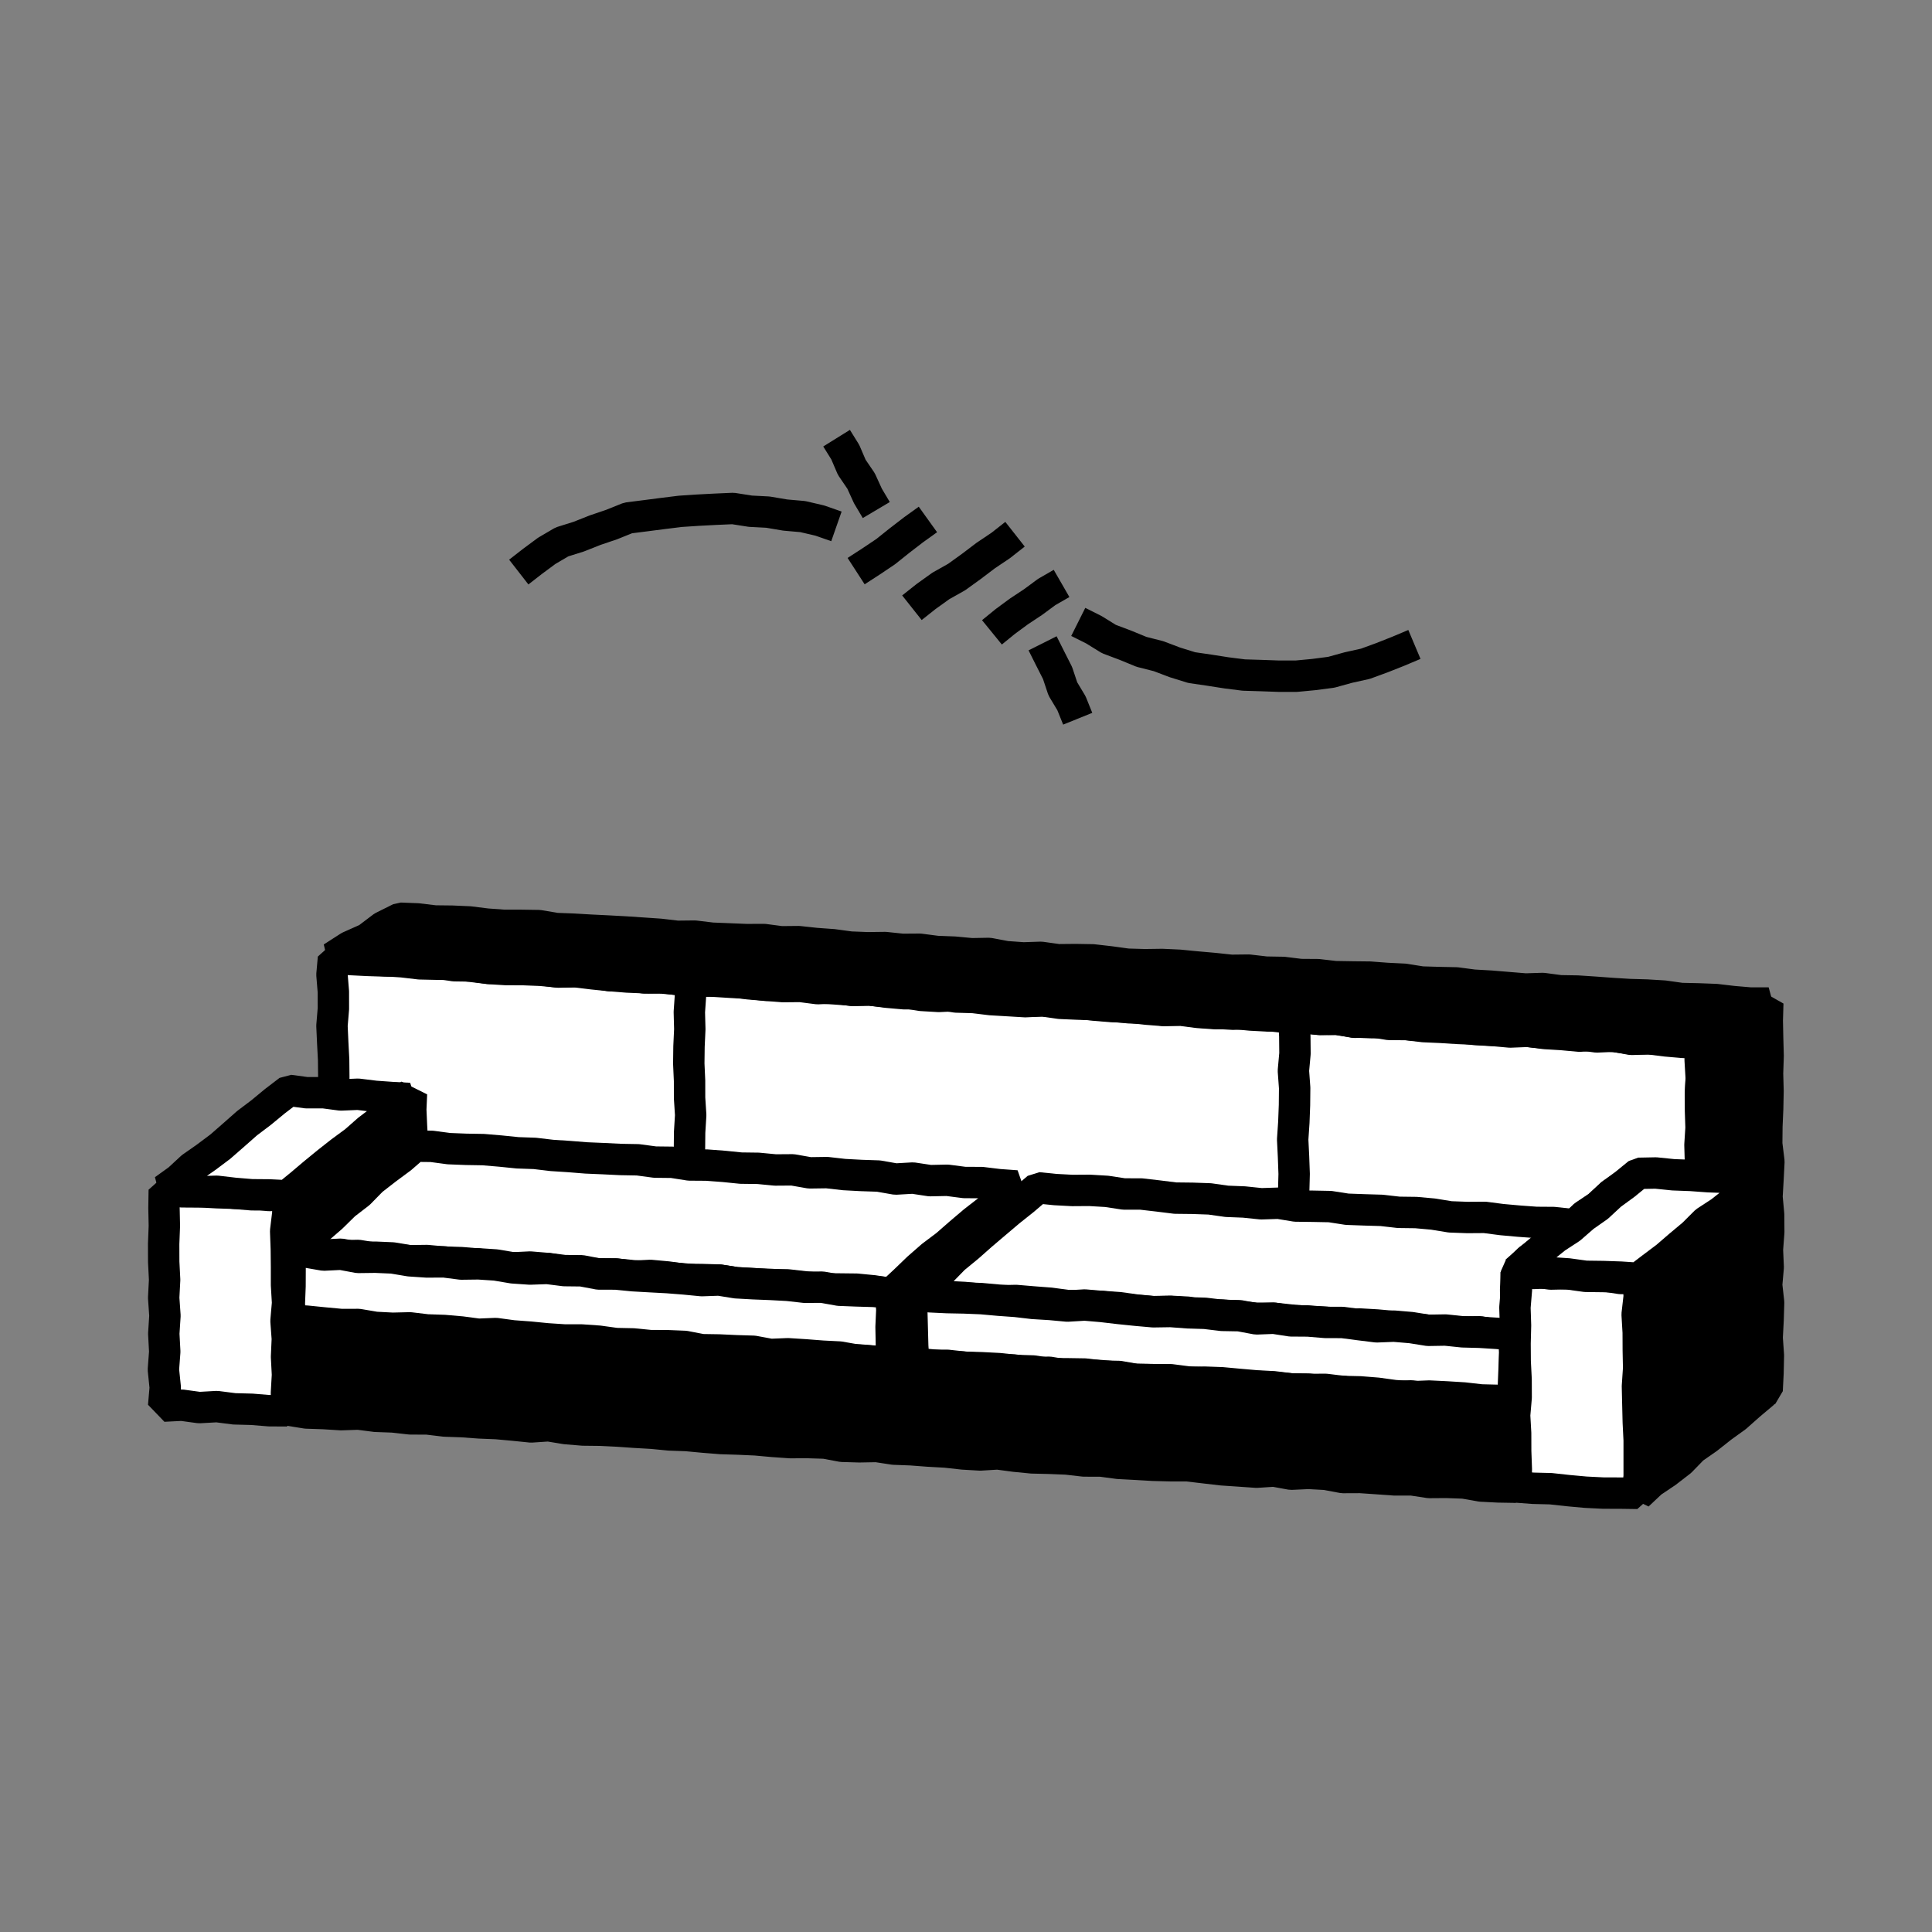 <svg id="Layer_1" data-name="Layer 1" xmlns="http://www.w3.org/2000/svg" viewBox="0 0 800 800"><rect x="0" y="0" width="800" height="800" fill="#808080" stroke="none"/><defs><style>.cls-1{fill:#fff;}.cls-2{fill:none;stroke:#000;stroke-linejoin:bevel;stroke-width:13px;}</style></defs><title>canvas (74)</title><polygon class="cls-1" points="704.41 544.74 697.05 544.62 689.9 543.86 682.77 542.87 675.59 542.62 668.41 542.54 661.25 542.07 654.09 541.46 646.93 540.89 639.76 540.52 632.6 539.94 625.45 539.32 618.28 538.95 611.07 539.21 603.94 538.2 596.76 538.03 589.58 537.72 582.4 537.48 575.27 536.42 568.12 535.81 560.95 535.39 553.74 535.7 546.6 534.84 539.44 534.21 532.25 534.1 525.09 533.68 517.92 533.21 510.74 532.95 503.62 531.7 496.41 532.05 489.27 531.16 482.09 530.86 474.91 530.62 467.75 530.03 460.61 529.19 453.4 529.39 446.23 528.92 439.06 528.47 431.92 527.67 424.73 527.52 417.6 526.43 410.43 526.14 403.24 526.03 396.07 525.54 388.89 525.25 381.77 524.08 374.61 523.56 367.41 523.51 360.23 523.24 353.05 522.96 345.92 521.97 338.72 521.97 331.59 521.08 324.37 521.37 317.26 520.08 310.09 519.61 302.92 519.33 295.74 518.97 288.56 518.84 281.38 518.45 274.21 518.07 267.06 517.26 259.88 517.07 252.72 516.41 245.56 515.75 238.4 515.12 231.21 515.1 224.04 514.59 216.85 514.47 209.69 513.76 202.5 513.64 195.32 513.28 188.16 512.69 180.99 512.24 173.86 511.13 166.66 511.08 159.5 510.42 152.31 510.25 145.12 509.94 138.24 509.06 137.99 502.29 138.18 495.24 138.42 488.19 137.87 481.14 137.53 474.1 138.14 467.05 138.09 459.99 138.09 452.95 138.22 445.9 138.15 438.85 137.78 431.8 137.46 424.75 138.05 417.7 138.04 410.65 137.46 403.59 138.08 396.67 145.13 396.81 152.29 397.34 159.45 397.78 166.61 398.26 173.75 399.1 180.93 399.26 188.12 399.36 195.26 400.15 202.41 401.03 209.57 401.48 216.76 401.5 223.94 401.79 231.09 402.44 238.29 402.37 245.43 403.25 252.58 403.98 259.74 404.56 266.91 404.86 274.11 404.77 281.24 405.7 288.45 405.47 295.6 406.31 302.76 406.76 309.93 407.16 317.07 407.98 324.27 407.9 331.45 408.24 338.6 409.02 345.76 409.47 352.92 410 360.12 409.97 367.27 410.67 374.44 411.05 381.57 412.18 388.74 412.6 395.96 412.26 403.13 412.66 410.28 413.38 417.44 413.93 424.6 414.57 431.8 414.41 438.96 414.96 446.14 415.37 453.28 416.21 460.44 416.8 467.62 417.06 474.76 417.87 481.93 418.43 489.14 418.12 496.28 419.06 503.44 419.56 510.61 419.96 517.82 419.68 524.97 420.46 532.11 421.27 539.32 421.09 546.46 422.1 553.65 422.14 560.78 423.18 567.96 423.47 575.15 423.48 582.31 424.2 589.47 424.85 596.66 424.86 603.82 425.44 610.97 426.32 618.15 426.69 625.3 427.34 632.52 427.05 639.67 427.95 646.84 428.39 654 429.05 661.22 428.59 668.39 429.19 675.52 430.18 682.73 430.13 689.87 431.02 697.04 431.64 704.47 431.55 704.57 438.81 704.51 445.86 704.14 452.91 704.14 459.96 704.37 467.01 703.92 474.06 704.12 481.11 704.59 488.15 704.23 495.2 704.42 502.25 704.47 509.3 704.45 516.35 704.69 523.4 703.94 530.45 704.13 537.51 704.41 544.74"/><polygon class="cls-2" points="704.41 544.74 697.05 544.62 689.9 543.86 682.77 542.87 675.59 542.62 668.41 542.54 661.25 542.07 654.09 541.46 646.93 540.89 639.76 540.52 632.6 539.94 625.45 539.32 618.28 538.95 611.07 539.21 603.94 538.2 596.76 538.03 589.58 537.72 582.4 537.48 575.27 536.42 568.12 535.81 560.95 535.39 553.74 535.7 546.6 534.84 539.44 534.21 532.25 534.1 525.09 533.68 517.92 533.21 510.74 532.95 503.62 531.7 496.41 532.05 489.27 531.16 482.09 530.86 474.91 530.62 467.75 530.03 460.61 529.19 453.4 529.39 446.23 528.92 439.06 528.47 431.92 527.67 424.73 527.52 417.6 526.43 410.43 526.14 403.24 526.03 396.07 525.54 388.89 525.25 381.77 524.08 374.61 523.56 367.41 523.51 360.23 523.24 353.05 522.96 345.92 521.97 338.72 521.97 331.59 521.08 324.37 521.37 317.26 520.08 310.09 519.61 302.92 519.33 295.74 518.97 288.56 518.84 281.38 518.45 274.21 518.07 267.06 517.26 259.88 517.07 252.72 516.41 245.56 515.75 238.4 515.12 231.21 515.1 224.04 514.59 216.85 514.47 209.69 513.76 202.5 513.64 195.32 513.28 188.16 512.69 180.99 512.24 173.86 511.13 166.66 511.08 159.5 510.42 152.31 510.25 145.12 509.94 138.24 509.06 137.99 502.29 138.18 495.24 138.42 488.19 137.87 481.14 137.53 474.1 138.14 467.05 138.09 459.99 138.09 452.95 138.22 445.9 138.15 438.85 137.78 431.8 137.46 424.75 138.05 417.7 138.04 410.65 137.46 403.59 138.08 396.67 145.13 396.81 152.29 397.34 159.45 397.78 166.61 398.26 173.75 399.1 180.93 399.26 188.12 399.36 195.26 400.15 202.41 401.03 209.57 401.48 216.76 401.5 223.94 401.79 231.09 402.44 238.29 402.37 245.43 403.25 252.58 403.98 259.74 404.56 266.91 404.86 274.11 404.77 281.24 405.7 288.45 405.47 295.6 406.31 302.76 406.76 309.93 407.16 317.07 407.98 324.27 407.9 331.45 408.24 338.6 409.02 345.76 409.47 352.92 410 360.12 409.97 367.27 410.67 374.44 411.05 381.57 412.18 388.74 412.6 395.96 412.26 403.13 412.66 410.28 413.38 417.44 413.93 424.6 414.57 431.8 414.41 438.96 414.96 446.14 415.37 453.28 416.21 460.44 416.8 467.62 417.06 474.76 417.87 481.93 418.43 489.14 418.12 496.28 419.06 503.44 419.56 510.61 419.96 517.82 419.68 524.97 420.46 532.11 421.27 539.32 421.09 546.46 422.1 553.65 422.14 560.78 423.18 567.96 423.47 575.15 423.48 582.31 424.2 589.47 424.85 596.66 424.86 603.82 425.44 610.97 426.32 618.15 426.69 625.3 427.34 632.52 427.05 639.67 427.95 646.84 428.39 654 429.05 661.22 428.59 668.39 429.19 675.52 430.18 682.73 430.13 689.87 431.02 697.04 431.64 704.47 431.55 704.57 438.81 704.51 445.86 704.14 452.91 704.14 459.96 704.37 467.01 703.92 474.06 704.12 481.11 704.59 488.15 704.23 495.2 704.42 502.25 704.47 509.3 704.45 516.35 704.69 523.4 703.94 530.45 704.13 537.51 704.41 544.74"/><polygon points="732.37 415.33 724.8 415.34 717.65 414.73 710.51 413.89 703.33 413.62 696.15 413.46 689.02 412.46 681.86 412.03 674.68 411.82 667.51 411.38 660.35 410.85 653.18 410.38 646 410.26 638.87 409.31 631.66 409.53 624.5 408.94 617.35 408.35 610.17 407.94 603.04 407 595.86 406.85 588.68 406.64 581.55 405.5 574.38 405.15 567.22 404.61 560.03 404.53 552.84 404.41 545.7 403.59 538.51 403.54 531.37 402.66 524.18 402.54 517.04 401.71 509.84 401.79 502.69 401.03 495.53 400.4 488.38 399.7 481.2 399.37 474 399.47 466.82 399.26 459.69 398.28 452.54 397.46 445.35 397.34 438.15 397.41 431.02 396.41 423.8 396.65 416.64 396.14 409.53 394.8 402.32 394.93 395.17 394.26 387.99 393.99 380.85 393.06 373.65 393.11 366.5 392.36 359.3 392.45 352.13 392.17 344.99 391.2 337.83 390.68 330.68 389.91 323.48 389.98 316.35 389.04 309.14 389.07 301.97 388.78 294.79 388.49 287.64 387.63 280.44 387.71 273.3 386.88 266.13 386.39 258.96 385.91 251.78 385.52 244.6 385.17 237.43 384.75 230.25 384.48 223.13 383.28 215.93 383.17 208.73 383.17 201.57 382.65 194.42 381.76 187.24 381.44 180.04 381.36 172.89 380.5 165.73 380.22 158.53 383.8 152.06 388.7 144.64 392.01 137.58 396.55 145.09 397.33 152.27 397.69 159.44 397.92 166.63 397.99 173.79 398.44 180.97 398.76 188.09 399.88 195.28 399.98 202.41 400.99 209.62 400.68 216.78 401.28 223.95 401.55 231.08 402.52 238.29 402.31 245.46 402.76 252.57 404.01 259.77 403.92 266.9 404.94 274.1 404.97 281.25 405.61 288.4 406.36 295.6 406.23 302.79 406.35 309.92 407.37 317.07 407.97 324.23 408.53 331.43 408.46 338.57 409.38 345.79 409.06 352.92 410.13 360.12 409.91 367.26 410.86 374.42 411.49 381.62 411.45 388.79 411.75 395.92 412.84 403.1 413.05 410.24 413.92 417.41 414.34 424.58 414.77 431.8 414.43 438.93 415.46 446.11 415.77 453.29 416.01 460.45 416.61 467.6 417.31 474.79 417.53 481.93 418.34 489.13 418.32 496.27 419.24 503.43 419.74 510.63 419.6 517.78 420.3 524.96 420.68 532.15 420.61 539.29 421.56 546.46 422.11 553.66 421.96 560.77 423.32 567.99 423.02 575.11 424.19 582.3 424.25 589.45 425.09 596.63 425.41 603.8 425.86 610.98 426.16 618.15 426.67 625.34 426.76 632.52 427.06 639.68 427.77 646.87 427.84 654.04 428.4 661.17 429.37 668.39 429.06 675.51 430.38 682.73 430.15 689.91 430.38 697.06 431.43 704.29 431.95 711.33 427.93 718.09 423.52 725.13 419.57 732.37 415.33"/><polygon class="cls-2" points="732.37 415.33 724.8 415.34 717.65 414.73 710.51 413.89 703.33 413.62 696.15 413.46 689.02 412.46 681.86 412.03 674.68 411.82 667.51 411.38 660.35 410.85 653.18 410.38 646 410.26 638.87 409.31 631.66 409.53 624.5 408.94 617.35 408.35 610.17 407.94 603.04 407 595.86 406.85 588.68 406.64 581.55 405.5 574.38 405.15 567.22 404.61 560.03 404.53 552.84 404.41 545.7 403.59 538.51 403.54 531.37 402.66 524.18 402.54 517.04 401.71 509.84 401.79 502.69 401.03 495.53 400.4 488.38 399.7 481.2 399.37 474 399.47 466.82 399.26 459.69 398.28 452.54 397.46 445.35 397.34 438.15 397.41 431.02 396.41 423.8 396.65 416.64 396.14 409.53 394.8 402.32 394.93 395.17 394.26 387.99 393.99 380.85 393.06 373.65 393.11 366.5 392.36 359.3 392.45 352.13 392.17 344.99 391.2 337.83 390.68 330.68 389.91 323.48 389.98 316.35 389.04 309.14 389.07 301.97 388.78 294.79 388.49 287.64 387.63 280.44 387.71 273.3 386.88 266.13 386.39 258.96 385.91 251.78 385.52 244.6 385.17 237.43 384.75 230.25 384.48 223.13 383.28 215.93 383.17 208.73 383.17 201.57 382.65 194.42 381.76 187.24 381.44 180.04 381.36 172.89 380.5 165.73 380.22 158.53 383.8 152.06 388.7 144.64 392.01 137.58 396.55 145.09 397.33 152.27 397.69 159.44 397.92 166.63 397.99 173.79 398.44 180.97 398.76 188.09 399.88 195.28 399.98 202.41 400.99 209.62 400.68 216.78 401.28 223.95 401.55 231.08 402.52 238.29 402.31 245.46 402.76 252.57 404.01 259.77 403.92 266.9 404.94 274.1 404.97 281.25 405.61 288.4 406.36 295.6 406.23 302.79 406.35 309.92 407.37 317.07 407.97 324.23 408.53 331.43 408.46 338.57 409.38 345.79 409.06 352.92 410.13 360.12 409.91 367.26 410.86 374.42 411.49 381.62 411.45 388.79 411.75 395.92 412.84 403.1 413.05 410.24 413.92 417.41 414.34 424.58 414.77 431.8 414.43 438.93 415.46 446.11 415.77 453.29 416.01 460.45 416.61 467.6 417.31 474.79 417.53 481.93 418.34 489.13 418.32 496.27 419.24 503.43 419.74 510.63 419.6 517.78 420.3 524.96 420.68 532.15 420.61 539.29 421.56 546.46 422.11 553.66 421.96 560.77 423.32 567.99 423.02 575.11 424.19 582.3 424.25 589.45 425.09 596.63 425.41 603.8 425.86 610.98 426.16 618.15 426.67 625.34 426.76 632.52 427.06 639.68 427.77 646.87 427.84 654.04 428.4 661.17 429.37 668.39 429.06 675.51 430.38 682.73 430.15 689.91 430.38 697.06 431.43 704.29 431.95 711.33 427.93 718.09 423.52 725.13 419.57 732.37 415.33"/><polygon points="732 415.36 731.79 422.63 731.94 429.93 732.14 437.22 731.9 444.51 732.1 451.81 731.95 459.1 731.63 466.39 731.56 473.69 732.46 480.98 732.09 488.28 731.67 495.57 732.34 502.87 732.4 510.16 731.85 517.46 732.17 524.75 731.53 532.05 732.34 539.34 732.12 546.64 731.74 553.94 732.25 561.24 732.09 568.54 731.73 575.73 724.96 579.91 718.1 584.14 711.07 588.11 704.13 592.3 704.22 584.97 703.76 577.67 704.25 570.38 704.03 563.09 704.08 555.8 703.83 548.5 704.5 541.21 704.62 533.92 704.37 526.62 704.18 519.33 704.46 512.03 703.93 504.74 704.59 497.44 703.76 490.15 704.32 482.85 704.15 475.56 704.59 468.26 704.5 460.96 704.1 453.67 704.44 446.37 704.01 439.06 703.89 431.55 711.28 427.84 718.21 423.71 725.21 419.71 732 415.36"/><polygon class="cls-2" points="732 415.36 731.79 422.63 731.94 429.93 732.14 437.22 731.9 444.51 732.1 451.81 731.95 459.1 731.63 466.39 731.56 473.69 732.46 480.98 732.09 488.28 731.67 495.57 732.34 502.87 732.4 510.16 731.85 517.46 732.17 524.75 731.53 532.05 732.34 539.34 732.12 546.64 731.74 553.94 732.25 561.24 732.09 568.54 731.73 575.73 724.96 579.91 718.1 584.14 711.07 588.11 704.13 592.3 704.22 584.97 703.76 577.67 704.25 570.38 704.03 563.09 704.08 555.8 703.83 548.5 704.5 541.21 704.62 533.92 704.37 526.62 704.18 519.33 704.46 512.03 703.93 504.74 704.59 497.44 703.76 490.15 704.32 482.85 704.15 475.56 704.59 468.26 704.5 460.96 704.1 453.67 704.44 446.37 704.01 439.06 703.89 431.55 711.28 427.84 718.21 423.71 725.21 419.71 732 415.36"/><polygon points="118.59 584.57 124.78 579.95 130.58 575.45 136.26 570.82 141.49 565.61 147.31 561.15 153.22 556.8 158.97 552.25 164.86 547.86 170.32 543.09 170.29 536.22 170.47 529.24 170.03 522.26 170.78 515.29 170.44 508.31 170.44 501.34 170.96 494.36 170.27 487.38 170.79 480.4 170.8 473.43 170.4 466.45 170.09 459.46 170.38 452.86 164.95 457.39 159.17 462.06 153.23 466.54 147.59 471.38 142.09 476.39 136 480.67 130.09 485.19 124.46 490.06 119.06 495 118.35 502.31 118.65 509.75 118.47 517.19 118.96 524.63 118.85 532.07 119.17 539.51 119.23 546.95 118.56 554.39 118.56 561.84 118.72 569.28 119.25 576.73 118.59 584.57"/><polygon class="cls-2" points="118.59 584.57 124.78 579.95 130.58 575.45 136.26 570.82 141.49 565.61 147.31 561.15 153.22 556.8 158.97 552.25 164.86 547.86 170.32 543.09 170.29 536.22 170.47 529.24 170.03 522.26 170.78 515.29 170.44 508.31 170.44 501.34 170.96 494.36 170.27 487.38 170.79 480.4 170.8 473.43 170.4 466.45 170.09 459.46 170.38 452.86 164.95 457.39 159.17 462.06 153.23 466.54 147.59 471.38 142.09 476.39 136 480.67 130.09 485.19 124.46 490.06 119.06 495 118.35 502.31 118.65 509.75 118.47 517.19 118.96 524.63 118.85 532.07 119.17 539.51 119.23 546.95 118.56 554.39 118.56 561.84 118.72 569.28 119.25 576.73 118.59 584.57"/><polygon class="cls-1" points="118.8 584.19 111.52 584.15 104.28 583.56 97.02 583.37 89.79 582.44 82.51 582.85 75.28 581.86 67.76 582.24 68.43 574.58 67.66 567.14 68.22 559.7 67.82 552.26 68.3 544.82 67.78 537.38 68.17 529.94 67.79 522.5 67.77 515.05 68.06 507.61 67.9 500.16 68.02 492.74 75.23 493.42 82.5 493.48 89.75 493.88 97.01 494.12 104.27 494.1 111.5 495.05 119.15 494.53 119.19 502.31 118.29 509.75 118.56 517.19 118.64 524.63 118.64 532.07 119.08 539.51 118.43 546.95 118.98 554.39 118.65 561.84 119.04 569.28 118.61 576.73 118.8 584.19"/><polygon class="cls-2" points="118.8 584.19 111.52 584.15 104.28 583.56 97.02 583.37 89.79 582.44 82.51 582.85 75.28 581.86 67.76 582.24 68.43 574.58 67.66 567.14 68.22 559.7 67.82 552.26 68.3 544.82 67.78 537.38 68.17 529.94 67.79 522.5 67.77 515.05 68.06 507.61 67.9 500.16 68.02 492.74 75.23 493.42 82.5 493.48 89.75 493.88 97.01 494.12 104.27 494.1 111.5 495.05 119.15 494.53 119.19 502.31 118.29 509.75 118.56 517.19 118.64 524.63 118.64 532.07 119.08 539.51 118.43 546.95 118.98 554.39 118.65 561.84 119.04 569.28 118.61 576.73 118.8 584.19"/><polygon class="cls-1" points="169.5 454.85 162.46 454.48 155.35 453.97 148.26 453.1 141.11 453.4 134.03 452.46 126.88 452.47 119.7 451.5 113.8 456.01 108.14 460.68 102.29 465.1 96.78 469.96 91.25 474.79 85.38 479.19 79.36 483.4 73.95 488.41 67.95 492.73 75.23 493.45 82.5 493.49 89.77 493.28 97.01 494.13 104.25 494.73 111.52 494.79 118.87 495.15 124.52 490.54 130 485.9 135.56 481.35 141.21 476.91 147 472.65 152.4 467.9 158.13 463.55 163.9 459.25 169.5 454.85"/><polygon class="cls-2" points="169.5 454.85 162.46 454.48 155.35 453.97 148.26 453.1 141.11 453.4 134.03 452.46 126.88 452.47 119.7 451.5 113.8 456.01 108.14 460.68 102.29 465.1 96.78 469.96 91.25 474.79 85.38 479.19 79.36 483.4 73.95 488.41 67.95 492.73 75.23 493.45 82.5 493.49 89.77 493.28 97.01 494.13 104.25 494.73 111.52 494.79 118.87 495.15 124.52 490.54 130 485.9 135.56 481.35 141.21 476.91 147 472.65 152.4 467.9 158.13 463.55 163.9 459.25 169.5 454.85"/><polygon class="cls-1" points="369.01 535.66 361.77 534.51 354.67 533.82 347.53 533.74 340.38 533.66 333.29 532.85 326.2 532.05 319.05 532.04 311.95 531.52 304.83 531.12 297.75 530.05 290.62 529.83 283.48 529.75 276.4 528.77 269.3 528.12 262.13 528.48 255.04 527.53 247.9 527.47 240.78 527 233.67 526.46 226.61 525.25 219.5 524.66 212.32 525.01 205.2 524.58 198.13 523.43 191.02 522.83 183.88 522.61 176.78 521.96 169.62 522.05 162.51 521.5 155.39 521 148.32 519.85 141.16 519.99 134.03 519.6 126.94 518.55 119.93 518.37 125.7 513.69 131.61 508.96 137.33 504.01 142.74 498.7 148.74 494.08 154.06 488.65 160.04 484.01 166.14 479.49 171.76 474.61 178.77 474.68 185.85 475.63 192.98 475.91 200.12 476.03 207.23 476.63 214.33 477.35 221.45 477.6 228.54 478.44 235.65 478.9 242.76 479.47 249.89 479.77 257.01 480.12 264.15 480.25 271.23 481.2 278.37 481.28 285.44 482.39 292.59 482.44 299.7 482.97 306.8 483.69 313.94 483.78 321.05 484.46 328.2 484.41 335.26 485.65 342.42 485.55 349.52 486.36 356.64 486.74 363.78 486.98 370.84 488.22 378.02 487.81 385.1 488.88 392.26 488.73 399.35 489.65 406.5 489.68 413.6 490.54 420.89 491.07 415.25 496.34 409.34 501.07 403.35 505.71 397.58 510.6 391.89 515.58 385.84 520.14 380.14 525.12 374.68 530.38 369.01 535.66"/><polygon class="cls-2" points="369.01 535.66 361.77 534.51 354.67 533.82 347.53 533.74 340.38 533.66 333.29 532.85 326.2 532.05 319.05 532.04 311.95 531.52 304.83 531.12 297.75 530.05 290.62 529.83 283.48 529.75 276.4 528.77 269.3 528.12 262.13 528.48 255.04 527.53 247.9 527.47 240.78 527 233.67 526.46 226.61 525.25 219.5 524.66 212.32 525.01 205.2 524.58 198.13 523.43 191.02 522.83 183.88 522.61 176.78 521.96 169.62 522.05 162.51 521.5 155.39 521 148.32 519.85 141.16 519.99 134.03 519.6 126.94 518.55 119.93 518.37 125.7 513.69 131.61 508.96 137.33 504.01 142.74 498.7 148.74 494.08 154.06 488.65 160.04 484.01 166.14 479.49 171.76 474.61 178.77 474.68 185.85 475.63 192.98 475.91 200.12 476.03 207.23 476.63 214.33 477.35 221.45 477.6 228.54 478.44 235.65 478.9 242.76 479.47 249.89 479.77 257.01 480.12 264.15 480.25 271.23 481.2 278.37 481.28 285.44 482.39 292.59 482.44 299.7 482.97 306.8 483.69 313.94 483.78 321.05 484.46 328.2 484.41 335.26 485.65 342.42 485.55 349.52 486.36 356.64 486.74 363.78 486.98 370.84 488.22 378.02 487.81 385.1 488.88 392.26 488.73 399.35 489.65 406.5 489.68 413.6 490.54 420.89 491.07 415.25 496.34 409.34 501.07 403.35 505.71 397.58 510.6 391.89 515.58 385.84 520.14 380.14 525.12 374.68 530.38 369.01 535.66"/><polygon class="cls-1" points="368.73 535.37 361.75 534.74 354.62 534.53 347.49 534.25 340.43 532.99 333.28 533.03 326.18 532.23 319.07 531.85 311.94 531.57 304.82 531.17 297.75 530.03 290.59 530.28 283.49 529.59 276.38 529.03 269.26 528.65 262.14 528.25 255.04 527.55 247.9 527.54 240.84 526.21 233.69 526.13 226.61 525.23 219.44 525.48 212.32 524.99 205.25 523.8 198.13 523.33 190.98 523.42 183.89 522.51 176.74 522.55 169.62 522.07 162.55 520.89 155.42 520.58 148.26 520.67 141.2 519.35 134.03 519.7 126.95 518.47 119.98 518.61 120.12 525.52 120.09 532.64 119.81 539.77 120.18 546.64 127.04 547.07 134.14 547.79 141.24 548.45 148.39 548.44 155.46 549.64 162.58 550.01 169.74 549.84 176.82 550.69 183.95 550.93 191.06 551.55 198.14 552.49 205.3 552.19 212.38 553.15 219.49 553.68 226.59 554.38 233.71 554.85 240.86 554.86 247.97 555.36 255.06 556.34 262.19 556.49 269.29 557.19 276.44 557.23 283.57 557.52 290.63 558.88 297.77 558.99 304.9 559.32 312.04 559.54 319.1 560.85 326.27 560.56 333.39 561.01 340.5 561.56 347.63 561.92 354.7 563.16 361.82 563.68 369.25 564.02 369.11 556.62 368.97 549.49 369.29 542.36 368.73 535.37"/><polygon class="cls-2" points="368.73 535.37 361.75 534.74 354.62 534.53 347.49 534.25 340.43 532.99 333.28 533.03 326.18 532.23 319.07 531.85 311.94 531.57 304.82 531.17 297.75 530.03 290.59 530.28 283.49 529.59 276.38 529.03 269.26 528.65 262.14 528.25 255.04 527.55 247.9 527.54 240.84 526.21 233.69 526.13 226.61 525.23 219.44 525.48 212.32 524.99 205.25 523.8 198.13 523.33 190.98 523.42 183.89 522.51 176.74 522.55 169.62 522.07 162.55 520.89 155.42 520.58 148.26 520.67 141.2 519.35 134.03 519.7 126.95 518.47 119.98 518.61 120.12 525.52 120.09 532.64 119.81 539.77 120.18 546.64 127.04 547.07 134.14 547.79 141.24 548.45 148.39 548.44 155.46 549.64 162.58 550.01 169.74 549.84 176.82 550.69 183.95 550.93 191.06 551.55 198.14 552.49 205.3 552.19 212.38 553.15 219.49 553.68 226.59 554.38 233.71 554.85 240.86 554.86 247.97 555.36 255.06 556.34 262.19 556.49 269.29 557.19 276.44 557.23 283.57 557.52 290.63 558.88 297.77 558.99 304.9 559.32 312.04 559.54 319.1 560.85 326.27 560.56 333.39 561.01 340.5 561.56 347.63 561.92 354.7 563.16 361.82 563.68 369.25 564.02 369.11 556.62 368.97 549.49 369.29 542.36 368.73 535.37"/><polygon class="cls-1" points="627.15 553.29 619.86 552.74 612.8 551.46 605.65 551.55 598.52 551.19 591.4 550.84 584.3 550.14 577.21 549.29 570.11 548.65 562.99 548.24 555.83 548.5 548.75 547.47 541.63 547.21 534.52 546.62 527.42 545.85 520.28 545.85 513.18 545.15 506.07 544.51 498.91 544.69 491.85 543.36 484.73 542.98 477.57 543.12 470.47 542.46 463.38 541.48 456.27 540.97 449.13 540.73 441.99 540.6 434.91 539.64 427.79 539.1 420.68 538.5 413.52 538.65 406.42 537.97 399.32 537.25 392.19 536.88 385.05 536.57 378.29 535.93 383.94 531.43 389.7 526.53 395 521.09 400.85 516.29 406.52 511.28 412.28 506.38 418.06 501.49 423.99 496.77 429.76 491.84 436.88 492.57 444 492.95 451.15 492.9 458.27 493.32 465.35 494.4 472.5 494.41 479.59 495.23 486.67 496.11 493.81 496.19 500.94 496.44 508.01 497.44 515.14 497.72 522.24 498.46 529.4 498.23 536.47 499.39 543.61 499.48 550.75 499.62 557.82 500.72 564.96 500.98 572.09 501.19 579.18 502 586.33 502.09 593.43 502.73 600.51 503.88 607.64 504.14 614.8 504.09 621.88 505.01 628.99 505.65 636.1 506.17 643.25 506.22 650.35 506.99 657.48 507.3 664.63 507.28 671.75 507.89 678.83 508.74 672.8 513.28 667.57 518.81 661.31 523.13 655.89 528.43 649.79 532.93 644.43 538.29 638.45 542.94 632.84 548.03 627.15 553.29"/><polygon class="cls-2" points="627.15 553.29 619.86 552.74 612.8 551.46 605.65 551.55 598.52 551.19 591.4 550.84 584.3 550.14 577.21 549.29 570.11 548.65 562.99 548.24 555.83 548.5 548.75 547.47 541.63 547.21 534.52 546.62 527.42 545.85 520.28 545.85 513.18 545.15 506.07 544.51 498.91 544.69 491.85 543.36 484.73 542.98 477.57 543.12 470.47 542.46 463.38 541.48 456.27 540.97 449.13 540.73 441.99 540.6 434.91 539.64 427.79 539.1 420.68 538.5 413.52 538.65 406.42 537.97 399.32 537.25 392.19 536.88 385.05 536.57 378.29 535.93 383.94 531.43 389.7 526.53 395 521.09 400.85 516.29 406.52 511.28 412.28 506.38 418.06 501.49 423.99 496.77 429.76 491.84 436.88 492.57 444 492.95 451.15 492.9 458.27 493.32 465.35 494.4 472.5 494.41 479.59 495.23 486.67 496.11 493.81 496.19 500.94 496.44 508.01 497.44 515.14 497.72 522.24 498.46 529.4 498.23 536.47 499.39 543.61 499.48 550.75 499.62 557.82 500.72 564.96 500.98 572.09 501.19 579.18 502 586.33 502.09 593.43 502.73 600.51 503.88 607.64 504.14 614.8 504.09 621.88 505.01 628.99 505.65 636.1 506.17 643.25 506.22 650.35 506.99 657.48 507.3 664.63 507.28 671.75 507.89 678.83 508.74 672.8 513.28 667.57 518.81 661.31 523.13 655.89 528.43 649.79 532.93 644.43 538.29 638.45 542.94 632.84 548.03 627.15 553.29"/><polygon class="cls-1" points="627.07 552.8 619.9 552.12 612.78 551.67 605.65 551.48 598.55 550.74 591.4 550.86 584.32 549.73 577.22 549.13 570.06 549.41 562.97 548.53 555.89 547.61 548.75 547.58 541.64 546.99 534.5 546.94 527.43 545.85 520.26 546.12 513.2 544.8 506.06 544.67 498.97 543.82 491.84 543.6 484.73 543.07 477.57 543.18 470.46 542.55 463.36 541.82 456.27 540.99 449.16 540.38 441.98 540.81 434.87 540.15 427.75 539.72 420.66 538.89 413.54 538.38 406.43 537.74 399.3 537.45 392.16 537.31 385.02 536.97 377.87 535.96 377.56 543.14 377.75 550.26 377.94 557.39 378.38 564.19 385.13 565.35 392.28 565.35 399.37 566.14 406.5 566.35 413.63 566.72 420.72 567.48 427.85 567.7 434.92 568.8 442.06 568.85 449.2 568.96 456.29 569.82 463.42 569.97 470.49 571.21 477.63 571.29 484.77 571.32 491.86 572.23 498.98 572.65 506.07 573.53 513.2 573.77 520.33 574.05 527.45 574.44 534.56 575.13 541.7 575.2 548.79 576.13 555.94 576.08 563 577.51 570.12 577.87 577.25 578.27 584.41 578.01 591.49 579.08 598.63 579.34 605.72 580.09 612.87 580.24 620 580.56 627.13 581.37 626.66 574.24 626.95 567.11 627.21 559.99 627.07 552.8"/><polygon class="cls-2" points="627.07 552.8 619.9 552.12 612.78 551.67 605.65 551.48 598.55 550.74 591.4 550.86 584.32 549.73 577.22 549.13 570.06 549.41 562.97 548.53 555.89 547.61 548.75 547.58 541.64 546.99 534.5 546.94 527.43 545.85 520.26 546.12 513.2 544.8 506.06 544.67 498.97 543.82 491.84 543.6 484.73 543.07 477.57 543.18 470.46 542.55 463.36 541.82 456.27 540.99 449.16 540.38 441.98 540.81 434.87 540.15 427.75 539.72 420.66 538.89 413.54 538.38 406.43 537.74 399.3 537.45 392.16 537.31 385.02 536.97 377.87 535.96 377.56 543.14 377.75 550.26 377.94 557.39 378.38 564.19 385.13 565.35 392.28 565.35 399.37 566.14 406.5 566.35 413.63 566.72 420.72 567.48 427.85 567.7 434.92 568.8 442.06 568.85 449.2 568.96 456.29 569.82 463.42 569.97 470.49 571.21 477.63 571.29 484.77 571.32 491.86 572.23 498.98 572.65 506.07 573.53 513.2 573.77 520.33 574.05 527.45 574.44 534.56 575.13 541.7 575.2 548.79 576.13 555.94 576.08 563 577.51 570.12 577.87 577.25 578.27 584.41 578.01 591.49 579.08 598.63 579.34 605.72 580.09 612.87 580.24 620 580.56 627.13 581.37 626.66 574.24 626.95 567.11 627.21 559.99 627.07 552.8"/><polygon class="cls-1" points="626.93 552.83 632.78 548.29 638.25 543.33 644.27 539.06 649.87 534.26 655.63 529.65 661.09 524.69 667.2 520.51 672.86 515.78 678.3 510.99 678.31 518.7 678.11 526.54 678.86 534.38 678.28 542.13 672.76 546.54 667.35 551.27 661.22 555.07 655.37 559.22 650 564.02 644.19 568.22 638.75 572.93 632.91 577.11 627.16 581.25 627.09 574.24 627.15 567.11 627.27 559.99 626.93 552.83"/><polygon class="cls-2" points="626.93 552.83 632.78 548.29 638.25 543.33 644.27 539.06 649.87 534.26 655.63 529.65 661.09 524.69 667.2 520.51 672.86 515.78 678.3 510.99 678.31 518.7 678.11 526.54 678.86 534.38 678.28 542.13 672.76 546.54 667.35 551.27 661.22 555.07 655.37 559.22 650 564.02 644.19 568.22 638.75 572.93 632.91 577.11 627.16 581.25 627.09 574.24 627.15 567.11 627.27 559.99 626.93 552.83"/><polygon points="627.6 615.82 620.42 615.7 613.26 615.33 606.16 614.08 599 613.82 591.82 613.87 584.71 612.79 577.53 612.79 570.39 612.28 563.24 611.79 556.06 611.82 548.97 610.49 541.81 610.1 534.61 610.43 527.51 609.13 520.31 609.6 513.16 609.1 506.01 608.62 498.88 607.79 491.76 606.95 484.58 606.93 477.41 606.74 470.26 606.32 463.1 605.94 455.98 604.99 448.81 604.96 441.68 604.14 434.52 603.85 427.35 603.68 420.21 602.98 413.09 602.03 405.88 602.47 398.73 602.05 391.6 601.26 384.44 600.86 377.29 600.32 370.13 600.05 363.02 598.96 355.83 599.09 348.66 598.88 341.56 597.55 334.4 597.33 327.21 597.36 320.07 596.86 312.93 596.21 305.77 595.89 298.61 595.67 291.46 595.1 284.33 594.43 277.16 594.17 270.03 593.48 262.87 593.07 255.72 592.57 248.56 592.22 241.39 592.14 234.24 591.55 227.13 590.38 219.92 590.86 212.78 590.13 205.64 589.48 198.47 589.19 191.32 588.67 184.15 588.42 177.02 587.56 169.84 587.52 162.71 586.72 155.54 586.46 148.41 585.54 141.22 585.78 134.06 585.33 126.88 585.09 119.95 583.98 119.73 577.12 119.61 570.08 119.77 563.02 119.44 555.96 119.47 548.61 126.92 548.88 134.04 549.84 141.18 550.43 148.31 551.17 155.47 551.54 162.63 551.72 169.78 552.23 176.95 552.35 184.12 552.48 191.26 553.16 198.39 553.92 205.52 554.55 212.68 554.93 219.87 554.74 227.02 555.26 234.18 555.58 241.33 556.01 248.46 556.7 255.63 556.9 262.75 557.79 269.89 558.41 277.04 558.9 284.22 558.94 291.39 559.14 298.51 560.01 305.67 560.34 312.81 560.95 319.99 561.06 327.14 561.39 334.27 562.19 341.45 562.32 348.59 562.87 355.76 563.12 362.9 563.7 370.02 564.68 377.2 564.71 384.36 565.04 391.5 565.72 398.66 566.06 405.8 566.69 412.95 567.15 420.12 567.32 427.23 568.44 434.42 568.22 441.52 569.4 448.72 569.19 455.87 569.61 463.01 570.25 470.13 571.15 477.3 571.29 484.45 571.85 491.59 572.44 498.78 572.32 505.95 572.58 513.09 573.24 520.23 573.86 527.39 574.24 534.52 575.11 541.69 575.34 548.87 575.31 556 576.18 563.18 576.34 570.32 576.91 577.45 577.89 584.6 578.36 591.8 578.08 598.97 578.43 606.12 578.87 613.26 579.68 620.44 579.86 627.92 580.23 627.1 587.59 627.14 594.64 627.46 601.69 627.93 608.75 627.6 615.82"/><polygon class="cls-2" points="627.6 615.82 620.42 615.7 613.26 615.33 606.16 614.08 599 613.82 591.82 613.87 584.71 612.79 577.53 612.79 570.39 612.28 563.24 611.79 556.06 611.82 548.97 610.49 541.81 610.1 534.61 610.43 527.51 609.13 520.31 609.6 513.16 609.1 506.01 608.62 498.88 607.79 491.76 606.95 484.58 606.93 477.41 606.74 470.26 606.32 463.1 605.94 455.98 604.99 448.81 604.96 441.68 604.14 434.52 603.85 427.35 603.68 420.21 602.98 413.09 602.03 405.88 602.47 398.73 602.05 391.6 601.26 384.44 600.86 377.29 600.32 370.13 600.05 363.02 598.96 355.83 599.09 348.66 598.88 341.56 597.55 334.4 597.33 327.21 597.36 320.07 596.86 312.93 596.21 305.77 595.89 298.61 595.67 291.46 595.1 284.33 594.43 277.16 594.17 270.03 593.48 262.87 593.07 255.72 592.57 248.56 592.22 241.39 592.14 234.24 591.55 227.13 590.38 219.92 590.86 212.78 590.13 205.64 589.48 198.47 589.19 191.32 588.67 184.15 588.42 177.02 587.56 169.84 587.52 162.71 586.72 155.54 586.46 148.41 585.54 141.22 585.78 134.06 585.33 126.88 585.09 119.95 583.98 119.73 577.12 119.61 570.08 119.77 563.02 119.44 555.96 119.47 548.61 126.92 548.88 134.04 549.84 141.18 550.43 148.31 551.17 155.47 551.54 162.63 551.72 169.78 552.23 176.95 552.35 184.12 552.48 191.26 553.16 198.39 553.92 205.52 554.55 212.68 554.93 219.87 554.74 227.02 555.26 234.18 555.58 241.33 556.01 248.46 556.7 255.63 556.9 262.75 557.79 269.89 558.41 277.04 558.9 284.22 558.94 291.39 559.14 298.51 560.01 305.67 560.34 312.81 560.95 319.99 561.06 327.14 561.39 334.27 562.19 341.45 562.32 348.59 562.87 355.76 563.12 362.9 563.7 370.02 564.68 377.2 564.71 384.36 565.04 391.5 565.72 398.66 566.06 405.8 566.69 412.95 567.15 420.12 567.32 427.23 568.44 434.42 568.22 441.52 569.4 448.72 569.19 455.87 569.61 463.01 570.25 470.13 571.15 477.3 571.29 484.45 571.85 491.59 572.44 498.78 572.32 505.95 572.58 513.09 573.24 520.23 573.86 527.39 574.24 534.52 575.11 541.69 575.34 548.87 575.31 556 576.18 563.18 576.34 570.32 576.91 577.45 577.89 584.6 578.36 591.8 578.08 598.97 578.43 606.12 578.87 613.26 579.68 620.44 579.86 627.92 580.23 627.1 587.59 627.14 594.64 627.46 601.69 627.93 608.75 627.6 615.82"/><polygon class="cls-1" points="627.72 615.59 633.08 611.23 638.9 607.1 644.72 602.97 650.52 598.81 656.27 594.57 662.27 590.69 667.81 586.16 673.39 581.69 679.13 577.6 679.34 570.62 679.48 563.53 679.48 556.44 679.25 549.35 679.35 542.26 678.86 535.17 679.67 528.08 679.6 520.99 679.17 513.9 678.91 506.81 679.24 499.72 679.04 492.62 679.37 485.43 673.76 490.29 667.57 494.28 662.2 499.32 656.05 503.36 650.83 508.58 644.99 513.01 638.97 517.23 633.05 521.58 627.97 526.69 627.59 533.95 627.66 541.39 628.08 548.83 627.37 556.27 627.34 563.71 627.89 571.15 627.22 578.59 627.52 586.03 627.31 593.47 627.18 600.92 627.21 608.37 627.72 615.59"/><polygon class="cls-2" points="627.72 615.59 633.08 611.23 638.9 607.1 644.72 602.97 650.52 598.81 656.27 594.57 662.27 590.69 667.81 586.16 673.39 581.69 679.13 577.6 679.34 570.62 679.48 563.53 679.48 556.44 679.25 549.35 679.35 542.26 678.86 535.17 679.67 528.08 679.6 520.99 679.17 513.9 678.91 506.81 679.24 499.72 679.04 492.62 679.37 485.43 673.76 490.29 667.57 494.28 662.2 499.32 656.05 503.36 650.83 508.58 644.99 513.01 638.97 517.23 633.05 521.58 627.97 526.69 627.59 533.95 627.66 541.39 628.08 548.83 627.37 556.27 627.34 563.71 627.89 571.15 627.22 578.59 627.52 586.03 627.31 593.47 627.18 600.92 627.21 608.37 627.72 615.59"/><polygon points="678.18 619.08 683.86 613.74 690.01 609.61 695.86 605.1 701.05 599.77 707.12 595.54 712.91 590.96 718.91 586.63 724.44 581.72 730.09 576.97 729.72 569.54 730.3 562.11 730.01 554.66 730.21 547.23 729.77 539.79 729.9 532.35 729.91 524.9 729.93 517.46 730.6 510.02 729.99 502.58 730.27 495.13 730.11 487.69 724.32 492.25 718.44 496.72 712.96 501.68 707.4 506.54 701.66 511.19 695.66 515.5 689.65 519.81 683.88 524.44 678.59 529.49 677.96 536.82 678.09 544.26 678.65 551.71 678.45 559.14 677.92 566.58 678.23 574.02 678.79 581.46 677.91 588.9 678.64 596.35 678.02 603.79 678.87 611.25 678.18 619.08"/><polygon class="cls-2" points="678.18 619.08 683.86 613.74 690.01 609.61 695.86 605.1 701.05 599.77 707.12 595.54 712.91 590.96 718.91 586.63 724.44 581.72 730.09 576.97 729.72 569.54 730.3 562.11 730.01 554.66 730.21 547.23 729.77 539.79 729.9 532.35 729.91 524.9 729.93 517.46 730.6 510.02 729.99 502.58 730.27 495.13 730.11 487.69 724.32 492.25 718.44 496.72 712.96 501.68 707.4 506.54 701.66 511.19 695.66 515.5 689.65 519.81 683.88 524.44 678.59 529.49 677.96 536.82 678.09 544.26 678.65 551.71 678.45 559.14 677.92 566.58 678.23 574.02 678.79 581.46 677.91 588.9 678.64 596.35 678.02 603.79 678.87 611.25 678.18 619.08"/><polygon class="cls-1" points="678.06 618.37 671.12 618.27 663.85 618.25 656.59 617.89 649.35 617.23 642.12 616.44 634.85 616.26 627.69 615.72 627.88 608.37 627.61 600.93 627.59 593.49 627.17 586.05 627.81 578.61 627.78 571.17 627.4 563.73 627.35 556.29 627.54 548.84 627.3 541.4 627.92 533.95 627.79 526.71 634.86 526.58 642.08 527.56 649.37 527.41 656.63 527.74 663.87 528.28 671.09 529.4 678.36 529.4 678.76 536.82 677.91 544.26 678.35 551.71 678.38 559.14 678.53 566.58 678.03 574.02 678.2 581.46 678.38 588.9 678.75 596.35 678.75 603.79 678.75 611.25 678.06 618.37"/><polygon class="cls-2" points="678.06 618.37 671.12 618.27 663.85 618.25 656.59 617.89 649.35 617.23 642.12 616.44 634.85 616.26 627.69 615.72 627.88 608.37 627.61 600.93 627.59 593.49 627.17 586.05 627.81 578.61 627.78 571.17 627.4 563.73 627.35 556.29 627.54 548.84 627.3 541.4 627.92 533.95 627.79 526.71 634.86 526.58 642.08 527.56 649.37 527.41 656.63 527.74 663.87 528.28 671.09 529.4 678.36 529.4 678.76 536.82 677.91 544.26 678.35 551.71 678.38 559.14 678.53 566.58 678.03 574.02 678.2 581.46 678.38 588.9 678.75 596.35 678.75 603.79 678.75 611.25 678.06 618.37"/><polygon class="cls-1" points="729.45 487.7 721.9 487.57 714.64 487.52 707.39 487.25 700.14 486.72 692.88 486.45 685.64 485.71 678.45 485.85 672.9 490.38 667.05 494.66 661.73 499.6 655.79 503.77 650.33 508.54 644.24 512.51 638.6 517.06 633.06 521.75 627.72 526.46 634.82 527.32 642.11 527.01 649.36 527.5 656.58 528.5 663.86 528.59 671.12 528.84 678.36 529.32 684.14 524.91 689.97 520.53 695.49 515.77 701.09 511.09 706.27 505.91 712.41 501.9 718.14 497.39 723.79 492.76 729.45 487.7"/><polygon class="cls-2" points="729.45 487.7 721.9 487.57 714.64 487.52 707.39 487.25 700.14 486.72 692.88 486.45 685.64 485.71 678.45 485.85 672.9 490.38 667.05 494.66 661.73 499.6 655.79 503.77 650.33 508.54 644.24 512.51 638.6 517.06 633.06 521.75 627.72 526.46 634.82 527.32 642.11 527.01 649.36 527.5 656.58 528.5 663.86 528.59 671.12 528.84 678.36 529.32 684.14 524.91 689.97 520.53 695.49 515.77 701.09 511.09 706.27 505.91 712.41 501.9 718.14 497.39 723.79 492.76 729.45 487.7"/><polyline class="cls-2" points="285.37 404.84 285.94 411.95 285.44 419.07 285.63 426.18 285.3 433.3 285.21 440.42 285.53 447.53 285.54 454.65 286 461.76 285.56 468.88 285.49 476.01 285.64 483.13"/><polyline class="cls-2" points="535.83 422.03 536.15 429.15 536.22 436.27 535.57 443.38 536.09 450.49 536.02 457.61 535.75 464.73 535.27 471.84 535.62 478.96 535.88 486.08 535.69 493.2 535.81 500.32"/><polyline class="cls-2" points="354.5 236.49 360.65 232.51 366.73 228.43 372.46 223.85 378.27 219.38 384.23 215.1"/><polyline class="cls-2" points="377.61 251.65 383.49 246.99 389.57 242.63 396.13 238.94 402.2 234.56 408.18 230.03 414.4 225.85 420.3 221.21"/><polyline class="cls-2" points="410.74 261.84 416.22 257.38 421.89 253.2 427.76 249.31 433.44 245.12 439.57 241.59"/><polyline class="cls-2" points="446.48 257.52 452.97 260.77 459.16 264.6 465.96 267.16 472.68 269.92 479.73 271.71 486.52 274.28 493.46 276.44 500.67 277.49 507.83 278.61 515.03 279.52 522.29 279.74 529.54 280 536.81 280 544.05 279.31 551.26 278.37 558.28 276.43 565.39 274.85 572.22 272.35 578.97 269.68 585.68 266.85"/><polyline class="cls-2" points="346.35 217.96 339.49 215.56 332.41 213.91 325.14 213.27 317.98 212.06 310.72 211.68 303.51 210.55 296.22 210.87 288.97 211.25 281.72 211.73 274.52 212.62 267.32 213.55 260.07 214.47 253.28 217.2 246.42 219.53 239.68 222.2 232.68 224.4 226.39 228.09 220.53 232.43 214.81 236.88"/><polyline class="cls-2" points="362.85 211.2 359.38 205.35 356.55 199.16 352.7 193.5 350.01 187.23 346.41 181.44"/><polyline class="cls-2" points="431.71 266.38 434.8 272.54 437.91 278.68 440.11 285.27 443.67 291.2 446.26 297.61"/></svg>